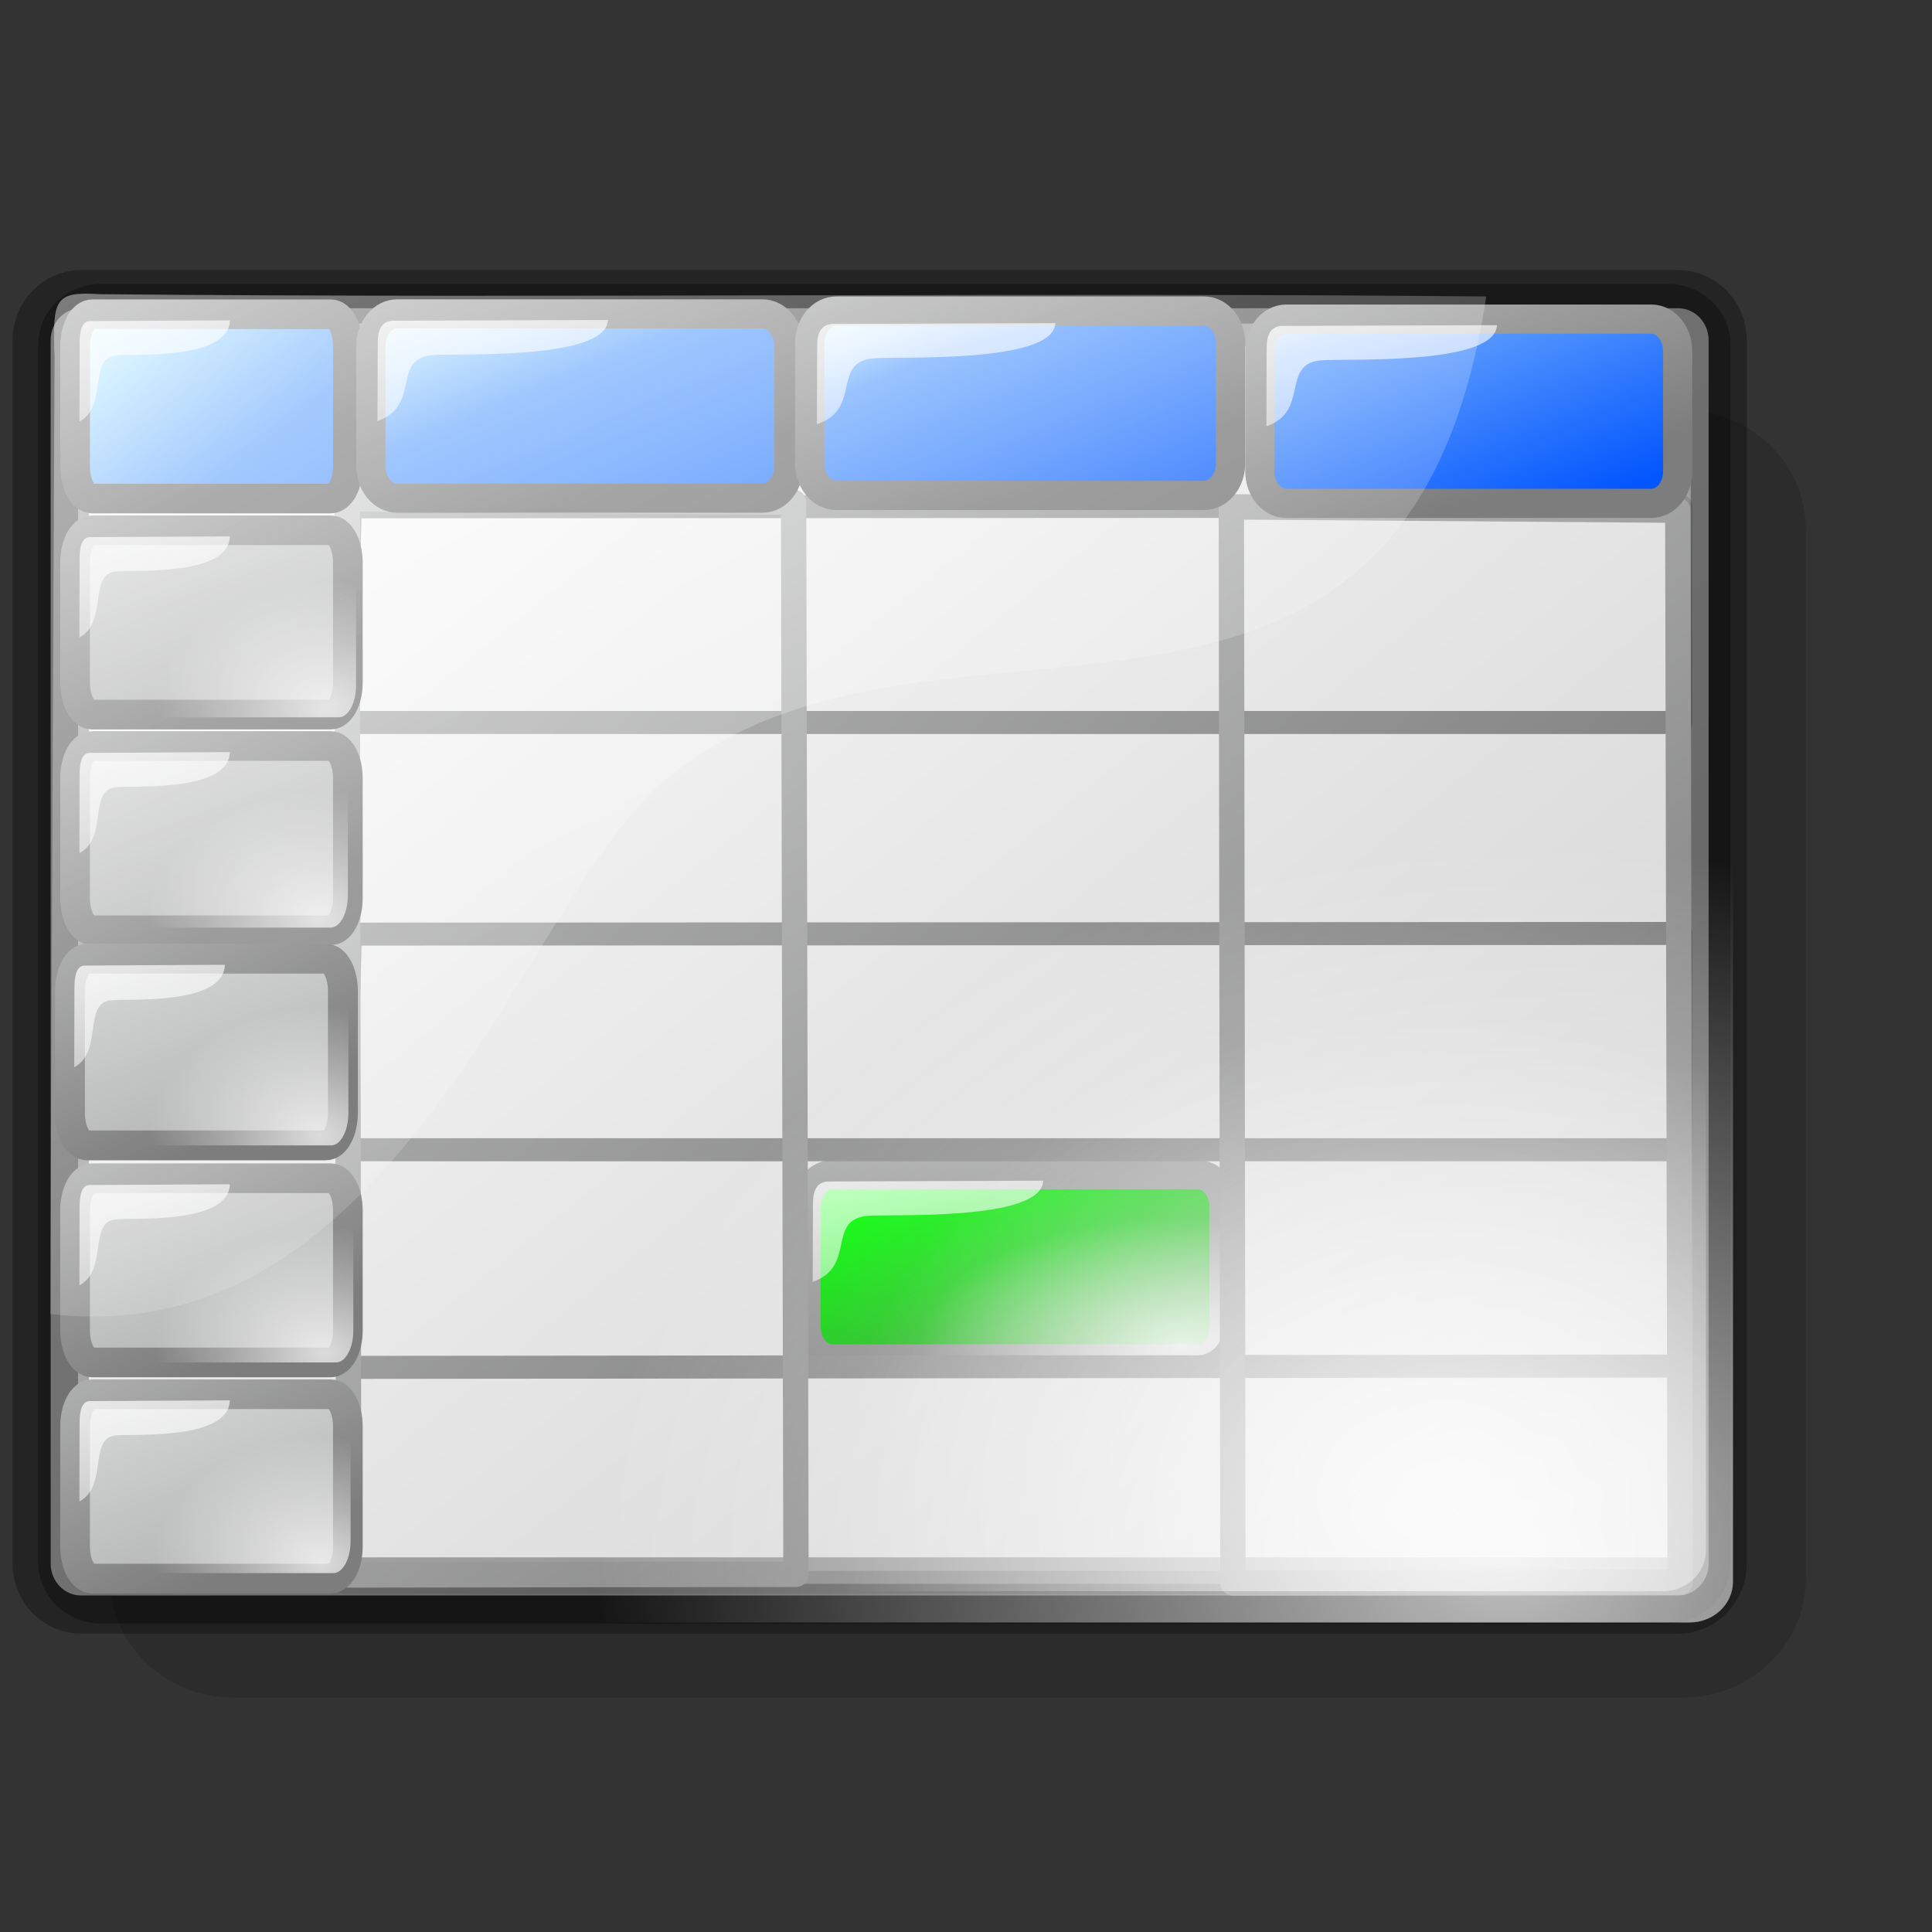<?xml version="1.0" encoding="UTF-8" standalone="no"?>
<!DOCTYPE svg PUBLIC "-//W3C//DTD SVG 20010904//EN"
"http://www.w3.org/TR/2001/REC-SVG-20010904/DTD/svg10.dtd">
<!-- Created with Inkscape (http://www.inkscape.org/) -->
<svg
   width="64pt"
   height="64pt"
   id="svg10519"
   sodipodi:version="0.32"
   inkscape:version="0.40"
   sodipodi:docbase="/home/nuno/kdeplayground-artwork/oooicons/crystalsvg"
   sodipodi:docname="sheetcell.svg"
   inkscape:export-filename="/home/nuno/kdeplayground-artwork/oooicons/crystalsvg/sheetedit.png"
   inkscape:export-xdpi="36.000000"
   inkscape:export-ydpi="36.000000"
   xmlns="http://www.w3.org/2000/svg"
   xmlns:cc="http://web.resource.org/cc/"
   xmlns:inkscape="http://www.inkscape.org/namespaces/inkscape"
   xmlns:sodipodi="http://sodipodi.sourceforge.net/DTD/sodipodi-0.dtd"
   xmlns:rdf="http://www.w3.org/1999/02/22-rdf-syntax-ns#"
   xmlns:dc="http://purl.org/dc/elements/1.1/"
   xmlns:xlink="http://www.w3.org/1999/xlink">
  <rect width="100%" height="100%" fill="#333333" stroke="none"/>
  <defs
     id="defs3">
    <radialGradient
       cx="38.797"
       cy="112.961"
       r="67.359"
       fx="38.797"
       fy="112.961"
       id="bluelightlesstoblue"
       gradientUnits="userSpaceOnUse">
      <stop
         style="stop-color:#d9ffff;stop-opacity:1;"
         offset="0.006"
         id="stop3468" />
      <stop
         style="stop-color:#6eaafe;stop-opacity:1;"
         offset="0.241"
         id="stop3469" />
      <stop
         style="stop-color:#0356fe;stop-opacity:1;"
         offset="1"
         id="stop3470" />
    </radialGradient>
    <linearGradient
       x1="-229.391"
       y1="289.3"
       x2="-203.849"
       y2="289.3"
       id="linearGradient3471"
       collect="always"
       xlink:href="#bluelightlesstoblue"
       gradientTransform="matrix(1.395,0,0,0.717,337.61,-241.464)"
       gradientUnits="userSpaceOnUse" />
    <radialGradient
       inkscape:collect="always"
       xlink:href="#light75to0"
       id="radialGradient3045"
       gradientUnits="userSpaceOnUse"
       gradientTransform="matrix(1.24,0,0,0.604,30.133,40.272)"
       cx="17.742"
       cy="31.723"
       fx="17.742"
       fy="31.723"
       r="9.294" />
    <linearGradient
       inkscape:collect="always"
       xlink:href="#light75to0"
       id="linearGradient3044"
       gradientUnits="userSpaceOnUse"
       gradientTransform="matrix(1.37,0,0,0.612,29.631,39.035)"
       x1="5.683"
       y1="21.674"
       x2="14.965"
       y2="41.796" />
    <linearGradient
       inkscape:collect="always"
       xlink:href="#garylighttowite"
       id="linearGradient3043"
       gradientUnits="userSpaceOnUse"
       gradientTransform="matrix(1.245,0,0,0.607,30.075,40.4)"
       x1="14.699"
       y1="30.518"
       x2="-0.958"
       y2="6.863" />
    <linearGradient
       inkscape:collect="always"
       xlink:href="#greantodarkgrean"
       id="linearGradient3042"
       gradientUnits="userSpaceOnUse"
       gradientTransform="matrix(1.533,0,0,0.747,-47.753,-170.509)"
       x1="56.601"
       y1="298.934"
       x2="63.028"
       y2="306.947" />
    <radialGradient
       inkscape:collect="always"
       xlink:href="#light75to0"
       id="radialGradient3236"
       gradientUnits="userSpaceOnUse"
       gradientTransform="matrix(1.213,0,0,0.96,-2.53,2.131)"
       cx="54.483"
       cy="66.624"
       fx="54.483"
       fy="66.624"
       r="22.013" />
    <linearGradient
       inkscape:collect="always"
       xlink:href="#light75to0"
       id="linearGradient3235"
       gradientUnits="userSpaceOnUse"
       gradientTransform="matrix(1.268,0,0,0.903,-110.809,-179.896)"
       x1="65.493"
       y1="177.251"
       x2="128.395"
       y2="264.104" />
    <linearGradient
       id="greantodarkgrean">
      <stop
         style="stop-color:#00ff01;stop-opacity:1;"
         offset="0"
         id="stop5123" />
      <stop
         style="stop-color:#15980f;stop-opacity:1;"
         offset="1"
         id="stop5124" />
    </linearGradient>
    <radialGradient
       inkscape:collect="always"
       xlink:href="#light75to0"
       id="radialGradient3234"
       gradientUnits="userSpaceOnUse"
       gradientTransform="matrix(1.223,0,0,0.96,-3.341,2.556)"
       cx="57.165"
       cy="68.958"
       fx="57.165"
       fy="68.958"
       r="32.894" />
    <radialGradient
       inkscape:collect="always"
       xlink:href="#light75to0"
       id="radialGradient3233"
       gradientUnits="userSpaceOnUse"
       gradientTransform="matrix(0.81,0,0,0.604,-0.149,49.895)"
       cx="17.742"
       cy="31.723"
       fx="17.742"
       fy="31.723"
       r="9.294" />
    <linearGradient
       inkscape:collect="always"
       xlink:href="#light75to0"
       id="linearGradient3232"
       gradientUnits="userSpaceOnUse"
       gradientTransform="matrix(0.894,0,0,0.612,-0.583,48.735)"
       x1="5.683"
       y1="21.674"
       x2="14.965"
       y2="41.796" />
    <linearGradient
       inkscape:collect="always"
       xlink:href="#garylighttowite"
       id="linearGradient3231"
       gradientUnits="userSpaceOnUse"
       gradientTransform="matrix(0.812,0,0,0.607,-0.293,50.1)"
       x1="14.699"
       y1="30.518"
       x2="-0.958"
       y2="6.863" />
    <linearGradient
       inkscape:collect="always"
       xlink:href="#garylighttowite"
       id="linearGradient3230"
       gradientUnits="userSpaceOnUse"
       gradientTransform="matrix(0.812,0,0,0.607,-0.293,50.1)"
       x1="22.979"
       y1="53.586"
       x2="6.456"
       y2="20.179" />
    <radialGradient
       inkscape:collect="always"
       xlink:href="#light75to0"
       id="radialGradient3229"
       gradientUnits="userSpaceOnUse"
       gradientTransform="matrix(0.81,0,0,0.604,-2.799575e-2,40.59)"
       cx="17.742"
       cy="31.723"
       fx="17.742"
       fy="31.723"
       r="9.294" />
    <linearGradient
       inkscape:collect="always"
       xlink:href="#light75to0"
       id="linearGradient3228"
       gradientUnits="userSpaceOnUse"
       gradientTransform="matrix(0.894,0,0,0.612,-0.583,39.191)"
       x1="5.683"
       y1="21.674"
       x2="14.965"
       y2="41.796" />
    <linearGradient
       inkscape:collect="always"
       xlink:href="#garylighttowite"
       id="linearGradient3227"
       gradientUnits="userSpaceOnUse"
       gradientTransform="matrix(0.812,0,0,0.607,-0.293,40.557)"
       x1="14.699"
       y1="30.518"
       x2="-0.958"
       y2="6.863" />
    <linearGradient
       inkscape:collect="always"
       xlink:href="#garylighttowite"
       id="linearGradient3226"
       gradientUnits="userSpaceOnUse"
       gradientTransform="matrix(0.812,0,0,0.607,-0.293,40.557)"
       x1="22.979"
       y1="53.586"
       x2="6.456"
       y2="20.179" />
    <radialGradient
       inkscape:collect="always"
       xlink:href="#light75to0"
       id="radialGradient3221"
       gradientUnits="userSpaceOnUse"
       gradientTransform="matrix(0.81,0,0,0.604,-0.27,21.383)"
       cx="17.742"
       cy="31.723"
       fx="17.742"
       fy="31.723"
       r="9.294" />
    <linearGradient
       inkscape:collect="always"
       xlink:href="#light75to0"
       id="linearGradient3220"
       gradientUnits="userSpaceOnUse"
       gradientTransform="matrix(0.894,0,0,0.612,-0.583,20.104)"
       x1="5.683"
       y1="21.674"
       x2="14.965"
       y2="41.796" />
    <linearGradient
       inkscape:collect="always"
       xlink:href="#garylighttowite"
       id="linearGradient3219"
       gradientUnits="userSpaceOnUse"
       gradientTransform="matrix(0.812,0,0,0.607,-0.293,21.469)"
       x1="14.699"
       y1="30.518"
       x2="-0.958"
       y2="6.863" />
    <linearGradient
       inkscape:collect="always"
       xlink:href="#garylighttowite"
       id="linearGradient3218"
       gradientUnits="userSpaceOnUse"
       gradientTransform="matrix(0.812,0,0,0.607,-0.293,21.469)"
       x1="22.979"
       y1="53.586"
       x2="6.456"
       y2="20.179" />
    <radialGradient
       inkscape:collect="always"
       xlink:href="#light75to0"
       id="radialGradient3217"
       gradientUnits="userSpaceOnUse"
       gradientTransform="matrix(0.81,0,0,0.604,9.301440e-2,12.094)"
       cx="17.742"
       cy="31.723"
       fx="17.742"
       fy="31.723"
       r="9.294" />
    <linearGradient
       inkscape:collect="always"
       xlink:href="#light75to0"
       id="linearGradient3216"
       gradientUnits="userSpaceOnUse"
       gradientTransform="matrix(0.894,0,0,0.612,-0.583,10.575)"
       x1="5.683"
       y1="21.674"
       x2="14.965"
       y2="41.796" />
    <linearGradient
       inkscape:collect="always"
       xlink:href="#garylighttowite"
       id="linearGradient3215"
       gradientUnits="userSpaceOnUse"
       gradientTransform="matrix(0.812,0,0,0.607,-0.293,11.941)"
       x1="14.699"
       y1="30.518"
       x2="-0.958"
       y2="6.863" />
    <linearGradient
       inkscape:collect="always"
       xlink:href="#garylighttowite"
       id="linearGradient3214"
       gradientUnits="userSpaceOnUse"
       gradientTransform="matrix(0.812,0,0,0.607,-0.293,11.941)"
       x1="22.979"
       y1="53.586"
       x2="6.456"
       y2="20.179" />
    <linearGradient
       id="bludraktowhite"
       gradientUnits="userSpaceOnUse"
       x1="33.332"
       y1="10.305"
       x2="33.332"
       y2="91.408">
      <stop
         offset="0"
         style="stop-color:rgb(255,255,255)"
         id="stop7271" />
      <stop
         offset="1"
         style="stop-color:rgb(84,84,119)"
         id="stop7273" />
    </linearGradient>
    <linearGradient
       id="light75to0">
      <stop
         style="stop-color:#ffffff;stop-opacity:0.729;"
         offset="0"
         id="stop2769" />
      <stop
         style="stop-color:#ffffff;stop-opacity:0;"
         offset="1"
         id="stop2770" />
    </linearGradient>
    <linearGradient
       id="greandarktobgrean">
      <stop
         style="stop-color:#00ad01;stop-opacity:1;"
         offset="0"
         id="stop4492" />
      <stop
         style="stop-color:#15720f;stop-opacity:1;"
         offset="1"
         id="stop4493" />
    </linearGradient>
    <linearGradient
       inkscape:collect="always"
       xlink:href="#garylighttowite"
       id="linearGradient3197"
       gradientUnits="userSpaceOnUse"
       gradientTransform="matrix(1.25,0,0,1.02,-11.522,1.249)"
       x1="60.118"
       y1="60.763"
       x2="22.066"
       y2="17.787" />
    <linearGradient
       id="garylighttowite">
      <stop
         style="stop-color:#7d7d7d;stop-opacity:1;"
         offset="0"
         id="stop5106" />
      <stop
         style="stop-color:#d3d4d4;stop-opacity:1;"
         offset="1"
         id="stop5107" />
    </linearGradient>
    <linearGradient
       inkscape:collect="always"
       xlink:href="#garylighttowite"
       id="linearGradient3196"
       gradientUnits="userSpaceOnUse"
       gradientTransform="matrix(1.25,0,0,1.02,-11.522,1.249)"
       x1="58.494"
       y1="51.059"
       x2="9.868"
       y2="8.783" />
    <linearGradient
       id="graytolightgray">
      <stop
         style="stop-color:#d4d3d3;stop-opacity:1;"
         offset="0"
         id="stop5101" />
      <stop
         style="stop-color:#ffffff;stop-opacity:1;"
         offset="1"
         id="stop5102" />
    </linearGradient>
    <linearGradient
       inkscape:collect="always"
       xlink:href="#graytolightgray"
       id="linearGradient3195"
       gradientUnits="userSpaceOnUse"
       gradientTransform="matrix(1.221,0,0,0.953,-4.429,1.946)"
       x1="57.453"
       y1="65.521"
       x2="8.077"
       y2="17.892" />
    <linearGradient
       id="linearGradient10759">
      <stop
         style="stop-color:#00ff01;stop-opacity:1;"
         offset="0"
         id="stop10760" />
      <stop
         style="stop-color:#15980f;stop-opacity:1;"
         offset="1"
         id="stop10761" />
    </linearGradient>
    <linearGradient
       id="linearGradient10755">
      <stop
         style="stop-color:#00ad01;stop-opacity:1;"
         offset="0"
         id="stop10756" />
      <stop
         style="stop-color:#15720f;stop-opacity:1;"
         offset="1"
         id="stop10757" />
    </linearGradient>
    <linearGradient
       id="light100to0">
      <stop
         style="stop-color:#ffffff;stop-opacity:1;"
         offset="0"
         id="stop2764" />
      <stop
         style="stop-color:#ffffff;stop-opacity:0;"
         offset="1"
         id="stop2765" />
    </linearGradient>
    <linearGradient
       inkscape:collect="always"
       xlink:href="#light75to0"
       id="linearGradient10826"
       gradientUnits="userSpaceOnUse"
       gradientTransform="matrix(1.37,0,0,0.612,49.669,1.247)"
       x1="5.683"
       y1="21.674"
       x2="14.965"
       y2="41.796" />
    <linearGradient
       inkscape:collect="always"
       xlink:href="#bluelightlesstoblue"
       id="linearGradient10827"
       gradientUnits="userSpaceOnUse"
       gradientTransform="matrix(1.24,0,0,0.604,-8.848,2.432)"
       x1="51.9"
       y1="16.215"
       x2="64.909"
       y2="31.784" />
    <linearGradient
       inkscape:collect="always"
       xlink:href="#garylighttowite"
       id="linearGradient10828"
       gradientUnits="userSpaceOnUse"
       gradientTransform="matrix(1.245,0,0,0.607,50.114,2.612)"
       x1="14.699"
       y1="30.518"
       x2="-0.958"
       y2="6.863" />
    <linearGradient
       inkscape:collect="always"
       xlink:href="#light75to0"
       id="linearGradient10829"
       gradientUnits="userSpaceOnUse"
       gradientTransform="matrix(1.417,0,0,0.612,29.602,1.158)"
       x1="5.683"
       y1="21.674"
       x2="14.965"
       y2="41.796" />
    <linearGradient
       inkscape:collect="always"
       xlink:href="#bluelightlesstoblue"
       id="linearGradient10830"
       gradientUnits="userSpaceOnUse"
       gradientTransform="matrix(1.482,0,0,0.717,-6.410892e-2,22.032)"
       x1="24.26"
       y1="-11.936"
       x2="37.232"
       y2="3.071" />
    <linearGradient
       inkscape:collect="always"
       xlink:href="#garylighttowite"
       id="linearGradient10831"
       gradientUnits="userSpaceOnUse"
       gradientTransform="matrix(1.254,0,0,0.607,30.196,2.252)"
       x1="14.699"
       y1="30.518"
       x2="-0.958"
       y2="6.863" />
    <linearGradient
       inkscape:collect="always"
       xlink:href="#light75to0"
       id="linearGradient10832"
       gradientUnits="userSpaceOnUse"
       gradientTransform="matrix(1.37,0,0,0.612,10.407,1.016)"
       x1="5.683"
       y1="21.674"
       x2="14.965"
       y2="41.796" />
    <linearGradient
       inkscape:collect="always"
       xlink:href="#bluelightlesstoblue"
       id="linearGradient10833"
       gradientUnits="userSpaceOnUse"
       gradientTransform="matrix(1.471,0,0,0.717,0.437,22.169)"
       x1="10.627"
       y1="-12.486"
       x2="30.965"
       y2="12.172" />
    <linearGradient
       inkscape:collect="always"
       xlink:href="#garylighttowite"
       id="linearGradient10834"
       gradientUnits="userSpaceOnUse"
       gradientTransform="matrix(1.245,0,0,0.607,10.852,2.382)"
       x1="14.699"
       y1="30.518"
       x2="-0.958"
       y2="6.863" />
    <linearGradient
       inkscape:collect="always"
       xlink:href="#light75to0"
       id="linearGradient10835"
       gradientUnits="userSpaceOnUse"
       gradientTransform="matrix(0.894,0,0,0.612,-0.581,1.033)"
       x1="5.683"
       y1="21.674"
       x2="14.965"
       y2="41.796" />
    <linearGradient
       inkscape:collect="always"
       xlink:href="#bluelightlesstoblue"
       id="linearGradient10836"
       gradientUnits="userSpaceOnUse"
       gradientTransform="matrix(1.188,0,0,0.887,0.437,22.169)"
       x1="2.411"
       y1="-9.323"
       x2="30.756"
       y2="17.801" />
    <linearGradient
       inkscape:collect="always"
       xlink:href="#garylighttowite"
       id="linearGradient10837"
       gradientUnits="userSpaceOnUse"
       gradientTransform="matrix(0.812,0,0,0.607,-0.291,2.399)"
       x1="14.699"
       y1="30.518"
       x2="-0.958"
       y2="6.863" />
    <linearGradient
       inkscape:collect="always"
       xlink:href="#garylighttowite"
       id="linearGradient13331"
       gradientUnits="userSpaceOnUse"
       gradientTransform="matrix(0.813,0,0,0.615,-0.522,30.704)"
       x1="22.979"
       y1="53.586"
       x2="6.456"
       y2="20.179" />
    <linearGradient
       inkscape:collect="always"
       xlink:href="#garylighttowite"
       id="linearGradient13332"
       gradientUnits="userSpaceOnUse"
       gradientTransform="matrix(0.813,0,0,0.615,-0.522,30.704)"
       x1="14.699"
       y1="30.518"
       x2="-0.958"
       y2="6.863" />
    <linearGradient
       inkscape:collect="always"
       xlink:href="#light75to0"
       id="linearGradient13333"
       gradientUnits="userSpaceOnUse"
       gradientTransform="matrix(0.895,0,0,0.62,-0.813,29.321)"
       x1="5.683"
       y1="21.674"
       x2="14.965"
       y2="41.796" />
    <radialGradient
       inkscape:collect="always"
       xlink:href="#light75to0"
       id="radialGradient13334"
       gradientUnits="userSpaceOnUse"
       gradientTransform="matrix(0.81,0,0,0.612,-0.257,30.738)"
       cx="17.742"
       cy="31.723"
       fx="17.742"
       fy="31.723"
       r="9.294" />
    <linearGradient
       x1="112.832"
       y1="26.413"
       x2="122.911"
       y2="48.427"
       id="linearGradient8535"
       xlink:href="#light100to0"
       gradientUnits="userSpaceOnUse"
       gradientTransform="matrix(0.317,0,0,0.142,7.75,1.021)" />
    <linearGradient
       id="linearGradient1968">
      <stop
         style="stop-color:#ffffff;stop-opacity:1;"
         offset="0"
         id="stop1969" />
      <stop
         style="stop-color:#ffffff;stop-opacity:0;"
         offset="1"
         id="stop1970" />
    </linearGradient>
    <linearGradient
       x1="63.511"
       y1="263.331"
       x2="48.349"
       y2="299.38"
       id="linearGradient6667"
       xlink:href="#blacktowhite"
       gradientUnits="userSpaceOnUse"
       gradientTransform="matrix(0.183,0,0,0.266,6.082,0.842)" />
    <linearGradient
       id="blacktowhite">
      <stop
         style="stop-color:#000000;stop-opacity:1;"
         offset="0"
         id="stop2476" />
      <stop
         style="stop-color:#ffffff;stop-opacity:1;"
         offset="1"
         id="stop2475" />
    </linearGradient>
    <linearGradient
       x1="55.5"
       y1="94.234"
       x2="113.517"
       y2="-2.769"
       id="linearGradient1664"
       xlink:href="#orangetoyelow"
       gradientUnits="userSpaceOnUse"
       gradientTransform="matrix(0.988,0,0,1.059,-51.613,-0.296)" />
    <linearGradient
       id="orangetoyelow">
      <stop
         style="stop-color:#ff7d00;stop-opacity:1;"
         offset="0"
         id="stop2661" />
      <stop
         style="stop-color:#ffff00;stop-opacity:1;"
         offset="1"
         id="stop2662" />
    </linearGradient>
    <linearGradient
       x1="75.064"
       y1="65.623"
       x2="140.151"
       y2="-37.592"
       id="linearGradient1663"
       xlink:href="#orangetoyelow"
       gradientUnits="userSpaceOnUse"
       gradientTransform="matrix(0.988,0,0,1.059,-51.613,-0.296)" />
    <linearGradient
       x1="58.405"
       y1="80.526"
       x2="86.265"
       y2="19.952"
       id="linearGradient1662"
       xlink:href="#orangelesstoyelow"
       gradientUnits="userSpaceOnUse"
       gradientTransform="matrix(0.988,0,0,1.059,-51.613,-0.296)" />
    <linearGradient
       id="orangelesstoyelow">
      <stop
         style="stop-color:#ff7d00;stop-opacity:1;"
         offset="0"
         id="stop2689" />
      <stop
         style="stop-color:#ffbe00;stop-opacity:1;"
         offset="0.254"
         id="stop2690" />
      <stop
         style="stop-color:#ffff00;stop-opacity:1;"
         offset="1"
         id="stop2691" />
    </linearGradient>
    <linearGradient
       x1="68.582"
       y1="9.054"
       x2="122.314"
       y2="0.958"
       id="linearGradient1661"
       xlink:href="#orangetoblackorange"
       gradientUnits="userSpaceOnUse"
       gradientTransform="matrix(0.901,0.434,-0.405,0.966,-51.613,-0.296)" />
    <linearGradient
       id="orangetoblackorange">
      <stop
         style="stop-color:#ff8b00;stop-opacity:1;"
         offset="0"
         id="stop4207" />
      <stop
         style="stop-color:#4d0200;stop-opacity:1;"
         offset="1"
         id="stop4209" />
    </linearGradient>
    <linearGradient
       x1="54.537"
       y1="96.837"
       x2="91.471"
       y2="66.371"
       id="linearGradient12328"
       xlink:href="#shadow100to0"
       gradientUnits="userSpaceOnUse"
       gradientTransform="scale(1.373,0.728)" />
    <linearGradient
       id="shadow100to0">
      <stop
         style="stop-color:#000000;stop-opacity:1;"
         offset="0"
         id="stop3425" />
      <stop
         style="stop-color:#000000;stop-opacity:0;"
         offset="1"
         id="stop3426" />
    </linearGradient>
    <linearGradient
       x1="54.537"
       y1="96.837"
       x2="91.471"
       y2="66.371"
       id="linearGradient13579"
       xlink:href="#shadow100to0"
       gradientUnits="userSpaceOnUse"
       gradientTransform="scale(1.373,0.728)" />
  </defs>
  <sodipodi:namedview
     id="base"
     pagecolor="#ffffff"
     bordercolor="#666666"
     borderopacity="1.0"
     inkscape:pageopacity="0.0"
     inkscape:pageshadow="2"
     inkscape:zoom="5.5000000"
     inkscape:cx="31.138787"
     inkscape:cy="28.870017"
     inkscape:current-layer="layer1"
     showgrid="true"
     inkscape:grid-bbox="true"
     gridspacingy="1pt"
     gridspacingx="1pt"
     gridoriginy="0pt"
     gridoriginx="0pt"
     inkscape:window-width="640"
     inkscape:window-height="538"
     inkscape:window-x="0"
     inkscape:window-y="390" />
  <g
     id="layer1"
     inkscape:label="Layer 1"
     inkscape:groupmode="layer">
    <path
       style="fill:#000000;fill-opacity:0.147;stroke:none;stroke-width:3.105;stroke-linecap:round;stroke-linejoin:round;stroke-miterlimit:4;stroke-dashoffset:0;stroke-opacity:0.303"
       d="M 10.306,18.121 L 74.314,18.121 C 77.33,18.121 79.759,20.458 79.759,23.362 L 79.759,69.736 C 79.759,72.639 77.33,74.977 74.314,74.977 L 10.306,74.977 C 7.29,74.977 4.861,72.639 4.861,69.736 L 4.861,23.362 C 4.861,20.458 7.29,18.121 10.306,18.121 z "
       id="rect2426" />
    <path
       style="fill:url(#linearGradient3195);fill-opacity:1;stroke:#000000;stroke-width:3.37;stroke-linecap:round;stroke-linejoin:round;stroke-miterlimit:4;stroke-dashoffset:0;stroke-opacity:0.303"
       d="M 3.583,13.614 L 74.12,13.614 C 74.866,13.614 75.467,14.246 75.467,15.03 L 75.467,69.054 C 75.467,69.838 74.866,70.47 74.12,70.47 L 3.583,70.47 C 2.837,70.47 2.237,69.838 2.237,69.054 L 2.237,15.03 C 2.237,14.246 2.837,13.614 3.583,13.614 z "
       id="rect8756" />
    <path
       style="fill:url(#linearGradient3042);fill-opacity:1;stroke:url(#linearGradient3043);stroke-width:1.288;stroke-linecap:round;stroke-linejoin:round;stroke-miterlimit:4;stroke-dashoffset:0;stroke-opacity:1"
       d="M 36.773,51.882 L 52.895,51.882 C 53.542,51.882 54.063,52.515 54.063,53.301 L 54.063,58.602 C 54.063,59.388 53.542,60.021 52.895,60.021 L 36.773,60.021 C 36.126,60.021 35.605,59.388 35.605,58.602 L 35.605,53.301 C 35.605,52.515 36.126,51.882 36.773,51.882 z "
       id="path3039" />
    <path
       style="fill:none;fill-opacity:1;fill-rule:evenodd;stroke:url(#linearGradient3196);stroke-width:1.016;stroke-linecap:butt;stroke-linejoin:round;stroke-miterlimit:4;stroke-opacity:1"
       d="M 74.246,22.357 L 15.472,22.387 L 15.227,31.911 L 74.246,31.911 L 74.246,22.357 z M 74.246,41.229 L 15.472,41.258 L 15.227,50.782 L 74.246,50.782 L 74.246,41.229 z M 74.211,60.336 L 15.437,60.395 L 15.227,69.889 L 74.211,69.889 L 74.211,60.336 z "
       id="path6216" />
    <path
       style="fill:url(#linearGradient3044);fill-opacity:1;fill-rule:evenodd;stroke:none;stroke-width:0.013;stroke-linecap:butt;stroke-linejoin:miter;stroke-miterlimit:4;stroke-opacity:1"
       d="M 35.896,56.617 C 35.898,56.05 35.9,55.483 35.902,54.916 C 35.904,54.349 35.906,53.782 35.908,53.215 C 35.897,52.598 36.069,52.222 36.548,52.185 C 38.137,52.179 39.725,52.173 41.313,52.167 C 42.902,52.162 44.49,52.156 46.079,52.15 C 46.008,53.976 39.213,53.6 38.265,53.708 C 36.526,53.905 37.819,55.95 35.896,56.617 z "
       id="path3040" />
    <path
       style="fill:none;fill-opacity:1;stroke:#000000;stroke-width:1.758;stroke-linecap:round;stroke-linejoin:round;stroke-miterlimit:4;stroke-dashoffset:0;stroke-opacity:0.312"
       d="M 4.489,13.415 L 73.635,13.415 C 74.698,13.415 75.554,14.221 75.554,15.221 L 75.554,69.029 C 75.554,70.03 74.698,70.835 73.635,70.835 L 4.489,70.835 C 3.426,70.835 2.57,70.03 2.57,69.029 L 2.57,15.221 C 2.57,14.221 3.426,13.415 4.489,13.415 z "
       id="rect10003" />
    <path
       style="fill:url(#radialGradient3045);fill-opacity:1;stroke:none;stroke-width:1.488;stroke-linecap:round;stroke-linejoin:round;stroke-miterlimit:4;stroke-dashoffset:0;stroke-opacity:1"
       d="M 36.796,51.721 L 52.918,51.721 C 53.565,51.721 54.085,52.354 54.085,53.14 L 54.085,58.441 C 54.085,59.227 53.565,59.86 52.918,59.86 L 36.796,59.86 C 36.149,59.86 35.628,59.227 35.628,58.441 L 35.628,53.14 C 35.628,52.354 36.149,51.721 36.796,51.721 z "
       id="path3041" />
    <path
       style="fill:none;fill-opacity:1;fill-rule:evenodd;stroke:url(#linearGradient3197);stroke-width:1.119;stroke-linecap:butt;stroke-linejoin:round;stroke-miterlimit:4;stroke-opacity:1"
       d="M 15.332,22.033 L 15.402,69.565 L 35.157,69.535 L 35.052,22.18 L 15.332,22.033 z M 54.386,22.387 L 54.456,69.919 L 74.211,69.889 L 74.105,22.534 L 54.386,22.387 z "
       id="path6220" />
    <path
       style="fill:url(#linearGradient10836);fill-opacity:1;stroke:url(#linearGradient10837);stroke-width:1.311;stroke-linecap:round;stroke-linejoin:round;stroke-miterlimit:4;stroke-dashoffset:0;stroke-opacity:1"
       d="M 4.08,13.881 L 14.603,13.881 C 15.025,13.881 15.365,14.514 15.365,15.3 L 15.365,20.601 C 15.365,21.387 15.025,22.02 14.603,22.02 L 4.08,22.02 C 3.658,22.02 3.318,21.387 3.318,20.601 L 3.318,15.3 C 3.318,14.514 3.658,13.881 4.08,13.881 z "
       id="rect1090" />
    <path
       style="fill:url(#linearGradient10835);fill-opacity:1;fill-rule:evenodd;stroke:none;stroke-width:0.013;stroke-linecap:butt;stroke-linejoin:miter;stroke-miterlimit:4;stroke-opacity:1"
       d="M 3.508,18.616 C 3.509,18.048 3.51,17.481 3.512,16.914 C 3.513,16.347 3.514,15.78 3.516,15.213 C 3.509,14.597 3.621,14.221 3.934,14.183 C 4.971,14.177 6.007,14.172 7.044,14.166 C 8.081,14.16 9.118,14.155 10.154,14.149 C 10.108,15.974 5.673,15.599 5.054,15.706 C 3.919,15.903 4.763,17.948 3.508,18.616 z "
       id="path3587" />
    <path
       style="fill:url(#linearGradient10833);fill-opacity:1;stroke:url(#linearGradient10834);stroke-width:1.288;stroke-linecap:round;stroke-linejoin:round;stroke-miterlimit:4;stroke-dashoffset:0;stroke-opacity:1"
       d="M 17.549,13.864 L 33.671,13.864 C 34.318,13.864 34.839,14.497 34.839,15.283 L 34.839,20.584 C 34.839,21.37 34.318,22.003 33.671,22.003 L 17.549,22.003 C 16.903,22.003 16.382,21.37 16.382,20.584 L 16.382,15.283 C 16.382,14.497 16.903,13.864 17.549,13.864 z "
       id="rect6079" />
    <path
       style="fill:url(#linearGradient10832);fill-opacity:1;fill-rule:evenodd;stroke:none;stroke-width:0.013;stroke-linecap:butt;stroke-linejoin:miter;stroke-miterlimit:4;stroke-opacity:1"
       d="M 16.672,18.598 C 16.674,18.031 16.676,17.464 16.678,16.897 C 16.68,16.33 16.682,15.763 16.684,15.196 C 16.673,14.58 16.846,14.204 17.325,14.166 C 18.913,14.16 20.501,14.155 22.09,14.149 C 23.678,14.143 25.267,14.137 26.855,14.132 C 26.784,15.957 19.989,15.582 19.041,15.689 C 17.303,15.886 18.595,17.931 16.672,18.598 z "
       id="path6080" />
    <path
       style="fill:url(#linearGradient10830);fill-opacity:1;stroke:url(#linearGradient10831);stroke-width:1.293;stroke-linecap:round;stroke-linejoin:round;stroke-miterlimit:4;stroke-dashoffset:0;stroke-opacity:1"
       d="M 36.941,13.739 L 53.178,13.739 C 53.83,13.739 54.354,14.372 54.354,15.159 L 54.354,20.462 C 54.354,21.248 53.83,21.881 53.178,21.881 L 36.941,21.881 C 36.29,21.881 35.765,21.248 35.765,20.462 L 35.765,15.159 C 35.765,14.372 36.29,13.739 36.941,13.739 z "
       id="rect6086" />
    <path
       style="fill:url(#linearGradient10829);fill-opacity:1;fill-rule:evenodd;stroke:none;stroke-width:0.013;stroke-linecap:butt;stroke-linejoin:miter;stroke-miterlimit:4;stroke-opacity:1"
       d="M 36.081,18.739 C 36.083,18.172 36.085,17.605 36.087,17.038 C 36.089,16.471 36.091,15.904 36.094,15.337 C 36.082,14.721 36.26,14.345 36.756,14.307 C 38.398,14.301 40.041,14.296 41.684,14.29 C 43.326,14.284 44.969,14.278 46.612,14.273 C 46.539,16.098 39.512,15.723 38.531,15.83 C 36.733,16.027 38.07,18.072 36.081,18.739 z "
       id="path6087" />
    <path
       style="fill:url(#linearGradient10827);fill-opacity:1;stroke:url(#linearGradient10828);stroke-width:1.288;stroke-linecap:round;stroke-linejoin:round;stroke-miterlimit:4;stroke-dashoffset:0;stroke-opacity:1"
       d="M 56.812,14.094 L 72.933,14.094 C 73.58,14.094 74.101,14.727 74.101,15.513 L 74.101,20.814 C 74.101,21.6 73.58,22.233 72.933,22.233 L 56.812,22.233 C 56.165,22.233 55.644,21.6 55.644,20.814 L 55.644,15.513 C 55.644,14.727 56.165,14.094 56.812,14.094 z "
       id="rect6093" />
    <path
       style="fill:url(#linearGradient10826);fill-opacity:1;fill-rule:evenodd;stroke:none;stroke-width:0.013;stroke-linecap:butt;stroke-linejoin:miter;stroke-miterlimit:4;stroke-opacity:1"
       d="M 55.934,18.829 C 55.936,18.262 55.938,17.695 55.94,17.128 C 55.942,16.561 55.944,15.994 55.947,15.426 C 55.936,14.81 56.108,14.434 56.587,14.396 C 58.175,14.391 59.764,14.385 61.352,14.379 C 62.94,14.374 64.529,14.368 66.117,14.362 C 66.046,16.188 59.252,15.812 58.304,15.92 C 56.565,16.117 57.857,18.162 55.934,18.829 z "
       id="path6094" />
    <path
       style="fill:url(#linearGradient3214);fill-opacity:1;stroke:url(#linearGradient3215);stroke-width:1.311;stroke-linecap:round;stroke-linejoin:round;stroke-miterlimit:4;stroke-dashoffset:0;stroke-opacity:1"
       d="M 4.079,23.423 L 14.601,23.423 C 15.024,23.423 15.364,24.056 15.364,24.842 L 15.364,30.143 C 15.364,30.929 15.024,31.562 14.601,31.562 L 4.079,31.562 C 3.656,31.562 3.316,30.929 3.316,30.143 L 3.316,24.842 C 3.316,24.056 3.656,23.423 4.079,23.423 z "
       id="path6112" />
    <path
       style="fill:url(#linearGradient3216);fill-opacity:1;fill-rule:evenodd;stroke:none;stroke-width:0.013;stroke-linecap:butt;stroke-linejoin:miter;stroke-miterlimit:4;stroke-opacity:1"
       d="M 3.506,28.158 C 3.507,27.59 3.509,27.023 3.51,26.456 C 3.511,25.889 3.513,25.322 3.514,24.755 C 3.507,24.139 3.619,23.763 3.932,23.725 C 4.969,23.719 6.005,23.714 7.042,23.708 C 8.079,23.702 9.116,23.697 10.152,23.691 C 10.106,25.516 5.671,25.141 5.052,25.248 C 3.918,25.445 4.761,27.49 3.506,28.158 z "
       id="path6113" />
    <path
       style="fill:url(#radialGradient3217);fill-opacity:1;stroke:none;stroke-width:1.488;stroke-linecap:round;stroke-linejoin:round;stroke-miterlimit:4;stroke-dashoffset:0;stroke-opacity:1"
       d="M 4.442,23.542 L 14.964,23.542 C 15.387,23.542 15.727,24.175 15.727,24.962 L 15.727,30.263 C 15.727,31.049 15.387,31.682 14.964,31.682 L 4.442,31.682 C 4.019,31.682 3.679,31.049 3.679,30.263 L 3.679,24.962 C 3.679,24.175 4.019,23.542 4.442,23.542 z "
       id="path6114" />
    <path
       style="fill:url(#linearGradient3218);fill-opacity:1;stroke:url(#linearGradient3219);stroke-width:1.311;stroke-linecap:round;stroke-linejoin:round;stroke-miterlimit:4;stroke-dashoffset:0;stroke-opacity:1"
       d="M 4.079,32.951 L 14.601,32.951 C 15.024,32.951 15.364,33.584 15.364,34.37 L 15.364,39.671 C 15.364,40.458 15.024,41.091 14.601,41.091 L 4.079,41.091 C 3.656,41.091 3.316,40.458 3.316,39.671 L 3.316,34.37 C 3.316,33.584 3.656,32.951 4.079,32.951 z "
       id="path6119" />
    <path
       style="fill:url(#linearGradient3220);fill-opacity:1;fill-rule:evenodd;stroke:none;stroke-width:0.013;stroke-linecap:butt;stroke-linejoin:miter;stroke-miterlimit:4;stroke-opacity:1"
       d="M 3.506,37.686 C 3.507,37.119 3.509,36.552 3.51,35.985 C 3.511,35.418 3.513,34.851 3.514,34.284 C 3.507,33.667 3.619,33.292 3.932,33.254 C 4.969,33.248 6.005,33.242 7.042,33.236 C 8.079,33.231 9.116,33.225 10.152,33.219 C 10.106,35.045 5.671,34.67 5.052,34.777 C 3.918,34.974 4.761,37.019 3.506,37.686 z "
       id="path6120" />
    <path
       style="fill:url(#radialGradient3221);fill-opacity:1;stroke:none;stroke-width:1.488;stroke-linecap:round;stroke-linejoin:round;stroke-miterlimit:4;stroke-dashoffset:0;stroke-opacity:1"
       d="M 4.079,32.831 L 14.601,32.831 C 15.024,32.831 15.364,33.464 15.364,34.251 L 15.364,39.551 C 15.364,40.338 15.024,40.971 14.601,40.971 L 4.079,40.971 C 3.656,40.971 3.316,40.338 3.316,39.551 L 3.316,34.251 C 3.316,33.464 3.656,32.831 4.079,32.831 z "
       id="path6121" />
    <path
       style="fill:url(#linearGradient3226);fill-opacity:1;stroke:url(#linearGradient3227);stroke-width:1.311;stroke-linecap:round;stroke-linejoin:round;stroke-miterlimit:4;stroke-dashoffset:0;stroke-opacity:1"
       d="M 4.079,52.039 L 14.601,52.039 C 15.024,52.039 15.364,52.672 15.364,53.458 L 15.364,58.759 C 15.364,59.545 15.024,60.178 14.601,60.178 L 4.079,60.178 C 3.656,60.178 3.316,59.545 3.316,58.759 L 3.316,53.458 C 3.316,52.672 3.656,52.039 4.079,52.039 z "
       id="path6133" />
    <path
       style="fill:url(#linearGradient3228);fill-opacity:1;fill-rule:evenodd;stroke:none;stroke-width:0.013;stroke-linecap:butt;stroke-linejoin:miter;stroke-miterlimit:4;stroke-opacity:1"
       d="M 3.506,56.774 C 3.507,56.206 3.509,55.639 3.51,55.072 C 3.511,54.505 3.513,53.938 3.514,53.371 C 3.507,52.755 3.619,52.379 3.932,52.341 C 4.969,52.336 6.005,52.33 7.042,52.324 C 8.079,52.318 9.116,52.313 10.152,52.307 C 10.106,54.132 5.671,53.757 5.052,53.864 C 3.918,54.061 4.761,56.106 3.506,56.774 z "
       id="path6134" />
    <path
       style="fill:url(#radialGradient3229);fill-opacity:1;stroke:none;stroke-width:1.488;stroke-linecap:round;stroke-linejoin:round;stroke-miterlimit:4;stroke-dashoffset:0;stroke-opacity:1"
       d="M 4.321,52.039 L 14.843,52.039 C 15.266,52.039 15.606,52.672 15.606,53.458 L 15.606,58.759 C 15.606,59.545 15.266,60.178 14.843,60.178 L 4.321,60.178 C 3.898,60.178 3.558,59.545 3.558,58.759 L 3.558,53.458 C 3.558,52.672 3.898,52.039 4.321,52.039 z "
       id="path6135" />
    <path
       style="fill:url(#linearGradient3230);fill-opacity:1;stroke:url(#linearGradient3231);stroke-width:1.311;stroke-linecap:round;stroke-linejoin:round;stroke-miterlimit:4;stroke-dashoffset:0;stroke-opacity:1"
       d="M 4.079,61.582 L 14.601,61.582 C 15.024,61.582 15.364,62.216 15.364,63.002 L 15.364,68.303 C 15.364,69.089 15.024,69.722 14.601,69.722 L 4.079,69.722 C 3.656,69.722 3.316,69.089 3.316,68.303 L 3.316,63.002 C 3.316,62.216 3.656,61.582 4.079,61.582 z "
       id="path6140" />
    <path
       style="fill:url(#linearGradient3232);fill-opacity:1;fill-rule:evenodd;stroke:none;stroke-width:0.013;stroke-linecap:butt;stroke-linejoin:miter;stroke-miterlimit:4;stroke-opacity:1"
       d="M 3.506,66.317 C 3.507,65.75 3.509,65.183 3.51,64.616 C 3.511,64.049 3.513,63.482 3.514,62.915 C 3.507,62.299 3.619,61.923 3.932,61.885 C 4.969,61.879 6.005,61.874 7.042,61.868 C 8.079,61.862 9.116,61.856 10.152,61.851 C 10.106,63.676 5.671,63.301 5.052,63.408 C 3.918,63.605 4.761,65.65 3.506,66.317 z "
       id="path6141" />
    <path
       style="fill:url(#radialGradient3233);fill-opacity:1;stroke:none;stroke-width:1.488;stroke-linecap:round;stroke-linejoin:round;stroke-miterlimit:4;stroke-dashoffset:0;stroke-opacity:1"
       d="M 4.2,61.343 L 14.722,61.343 C 15.145,61.343 15.485,61.976 15.485,62.762 L 15.485,68.063 C 15.485,68.849 15.145,69.482 14.722,69.482 L 4.2,69.482 C 3.777,69.482 3.437,68.849 3.437,68.063 L 3.437,62.762 C 3.437,61.976 3.777,61.343 4.2,61.343 z "
       id="path6142" />
    <path
       style="fill:url(#radialGradient3234);fill-opacity:1;stroke:none;stroke-width:1.625;stroke-linecap:round;stroke-linejoin:round;stroke-miterlimit:4;stroke-dashoffset:0;stroke-opacity:0.312"
       d="M 5.273,14.244 L 74.619,14.244 C 75.686,14.244 76.544,15.05 76.544,16.05 L 76.544,69.858 C 76.544,70.859 75.686,71.664 74.619,71.664 L 5.273,71.664 C 4.206,71.664 3.348,70.859 3.348,69.858 L 3.348,16.05 C 3.348,15.05 4.206,14.244 5.273,14.244 z "
       id="rect21022" />
    <path
       style="fill:url(#linearGradient3235);fill-opacity:1;fill-rule:evenodd;stroke:none;stroke-width:0.25pt;stroke-linecap:butt;stroke-linejoin:miter;stroke-opacity:1"
       d="M 2.219,58.036 C 17.413,59.829 23.144,40.008 29.065,34.733 C 40.673,24.39 62.004,37.119 65.644,13.095 C 45.163,12.902 24.886,13.187 4.405,12.994 C 2.419,12.868 2.313,13.18 2.41,15.792 C 2.347,29.873 2.283,43.955 2.219,58.036 z "
       id="path21648"
       sodipodi:nodetypes="cccccc" />
    <path
       style="fill:url(#radialGradient3236);fill-opacity:1;stroke:none;stroke-width:1.625;stroke-linecap:round;stroke-linejoin:round;stroke-miterlimit:4;stroke-dashoffset:0;stroke-opacity:0.312"
       d="M 4.665,12.863 L 73.438,12.863 C 74.495,12.863 75.347,13.668 75.347,14.669 L 75.347,68.477 C 75.347,69.477 74.495,70.283 73.438,70.283 L 4.665,70.283 C 3.607,70.283 2.755,69.477 2.755,68.477 L 2.755,14.669 C 2.755,13.668 3.607,12.863 4.665,12.863 z "
       id="rect1799" />
    <path
       style="fill:url(#linearGradient13331);fill-opacity:1;stroke:url(#linearGradient13332);stroke-width:1.32;stroke-linecap:round;stroke-linejoin:round;stroke-miterlimit:4;stroke-dashoffset:0;stroke-opacity:1"
       d="M 3.852,42.341 L 14.383,42.341 C 14.805,42.341 15.146,42.982 15.146,43.779 L 15.146,49.151 C 15.146,49.948 14.805,50.59 14.383,50.59 L 3.852,50.59 C 3.43,50.59 3.09,49.948 3.09,49.151 L 3.09,43.779 C 3.09,42.982 3.43,42.341 3.852,42.341 z "
       id="path13328" />
    <path
       style="fill:url(#linearGradient13333);fill-opacity:1;fill-rule:evenodd;stroke:none;stroke-width:0.013;stroke-linecap:butt;stroke-linejoin:miter;stroke-miterlimit:4;stroke-opacity:1"
       d="M 3.279,47.139 C 3.281,46.565 3.282,45.99 3.283,45.415 C 3.285,44.841 3.286,44.266 3.287,43.691 C 3.28,43.067 3.393,42.686 3.706,42.648 C 4.743,42.642 5.781,42.636 6.818,42.63 C 7.856,42.624 8.893,42.618 9.931,42.613 C 9.884,44.463 5.446,44.082 4.827,44.191 C 3.691,44.391 4.535,46.463 3.279,47.139 z "
       id="path13329" />
    <path
       style="fill:url(#radialGradient13334);fill-opacity:1;stroke:none;stroke-width:1.488;stroke-linecap:round;stroke-linejoin:round;stroke-miterlimit:4;stroke-dashoffset:0;stroke-opacity:1"
       d="M 4.095,42.341 L 14.625,42.341 C 15.048,42.341 15.388,42.982 15.388,43.779 L 15.388,49.151 C 15.388,49.948 15.048,50.59 14.625,50.59 L 4.095,50.59 C 3.672,50.59 3.332,49.948 3.332,49.151 L 3.332,43.779 C 3.332,42.982 3.672,42.341 4.095,42.341 z "
       id="path13330" />
  </g>
  <g
     id="g10763"
     inkscape:label="Layer 1"
     inkscape:groupmode="layer"
     transform="translate(48.58,28.239)" />
</svg>
